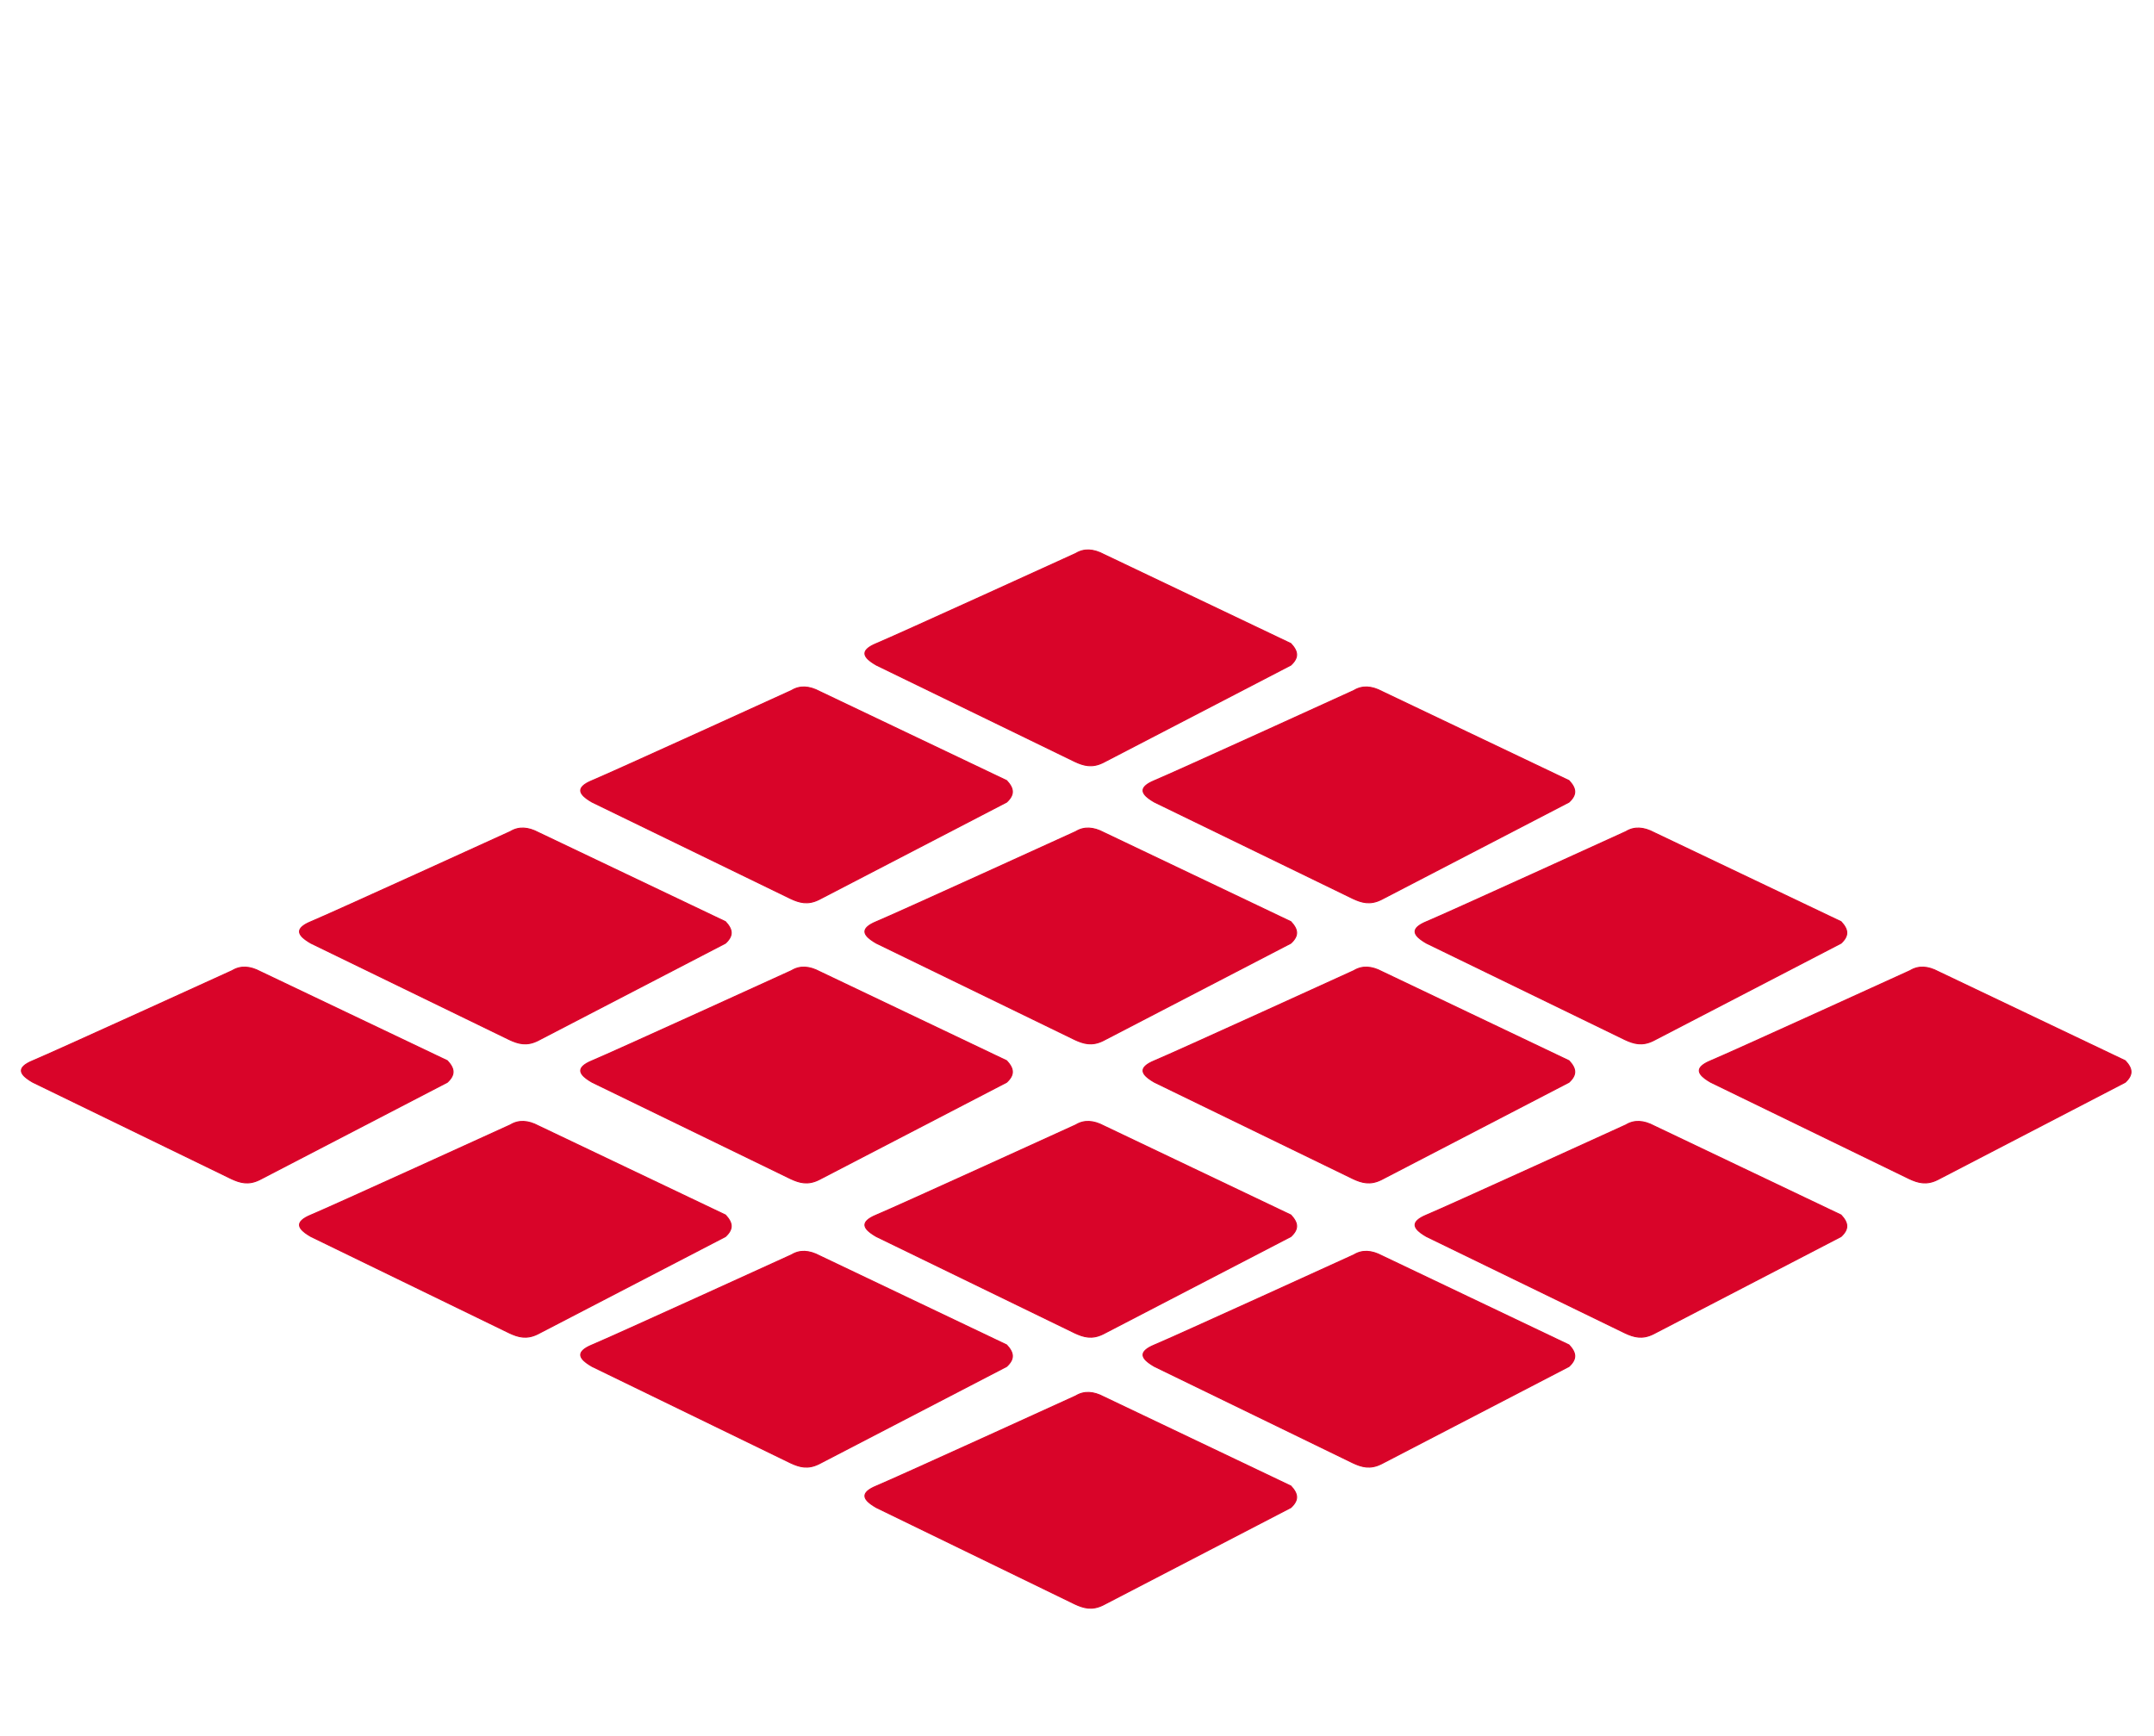 <svg xmlns="http://www.w3.org/2000/svg" xmlns:xlink="http://www.w3.org/1999/xlink" width="2122" height="1710" viewBox="0 0 2122 1710">
  <defs>
    <filter id="Path_15" x="759" y="552" width="613.975" height="673.043" filterUnits="userSpaceOnUse">
      <feOffset dy="150" input="SourceAlpha"/>
      <feGaussianBlur stdDeviation="30" result="blur"/>
      <feFlood flood-color="#d90429" flood-opacity="0.6"/>
      <feComposite operator="in" in2="blur"/>
      <feComposite in="SourceGraphic"/>
    </filter>
    <filter id="Path_28" x="759" y="28" width="613.975" height="923.043" filterUnits="userSpaceOnUse">
      <feOffset dy="400" input="SourceAlpha"/>
      <feGaussianBlur stdDeviation="30" result="blur-2"/>
      <feFlood flood-color="#d90429" flood-opacity="0.6"/>
      <feComposite operator="in" in2="blur-2"/>
      <feComposite in="SourceGraphic"/>
    </filter>
    <filter id="Path_16" x="479" y="749" width="613.975" height="613.043" filterUnits="userSpaceOnUse">
      <feOffset dy="50" input="SourceAlpha"/>
      <feGaussianBlur stdDeviation="30" result="blur-3"/>
      <feFlood flood-color="#d90429" flood-opacity="0.6"/>
      <feComposite operator="in" in2="blur-3"/>
      <feComposite in="SourceGraphic"/>
    </filter>
    <filter id="Path_27" x="479" y="323" width="613.975" height="763.043" filterUnits="userSpaceOnUse">
      <feOffset dy="240" input="SourceAlpha"/>
      <feGaussianBlur stdDeviation="30" result="blur-4"/>
      <feFlood flood-color="#d90429" flood-opacity="0.6"/>
      <feComposite operator="in" in2="blur-4"/>
      <feComposite in="SourceGraphic"/>
    </filter>
    <filter id="Path_29" x="202" y="552" width="613.975" height="673.043" filterUnits="userSpaceOnUse">
      <feOffset dy="150" input="SourceAlpha"/>
      <feGaussianBlur stdDeviation="30" result="blur-5"/>
      <feFlood flood-color="#d90429" flood-opacity="0.6"/>
      <feComposite operator="in" in2="blur-5"/>
      <feComposite in="SourceGraphic"/>
    </filter>
    <filter id="Path_17" x="247" y="946" width="523.975" height="523.043" filterUnits="userSpaceOnUse">
      <feOffset dy="30" input="SourceAlpha"/>
      <feGaussianBlur stdDeviation="15" result="blur-6"/>
      <feFlood flood-color="#d90429" flood-opacity="0.6"/>
      <feComposite operator="in" in2="blur-6"/>
      <feComposite in="SourceGraphic"/>
    </filter>
    <filter id="Path_30" x="-72" y="749" width="613.975" height="613.043" filterUnits="userSpaceOnUse">
      <feOffset dy="50" input="SourceAlpha"/>
      <feGaussianBlur stdDeviation="30" result="blur-7"/>
      <feFlood flood-color="#d90429" flood-opacity="0.6"/>
      <feComposite operator="in" in2="blur-7"/>
      <feComposite in="SourceGraphic"/>
    </filter>
    <filter id="Path_18" x="1033" y="323" width="613.975" height="763.043" filterUnits="userSpaceOnUse">
      <feOffset dy="240" input="SourceAlpha"/>
      <feGaussianBlur stdDeviation="30" result="blur-8"/>
      <feFlood flood-color="#d90429" flood-opacity="0.6"/>
      <feComposite operator="in" in2="blur-8"/>
      <feComposite in="SourceGraphic"/>
    </filter>
    <filter id="Path_19" x="1301" y="552" width="613.975" height="673.043" filterUnits="userSpaceOnUse">
      <feOffset dy="150" input="SourceAlpha"/>
      <feGaussianBlur stdDeviation="30" result="blur-9"/>
      <feFlood flood-color="#d90429" flood-opacity="0.6"/>
      <feComposite operator="in" in2="blur-9"/>
      <feComposite in="SourceGraphic"/>
    </filter>
    <filter id="Path_20" x="1033" y="749" width="613.975" height="613.043" filterUnits="userSpaceOnUse">
      <feOffset dy="50" input="SourceAlpha"/>
      <feGaussianBlur stdDeviation="30" result="blur-10"/>
      <feFlood flood-color="#d90429" flood-opacity="0.6"/>
      <feComposite operator="in" in2="blur-10"/>
      <feComposite in="SourceGraphic"/>
    </filter>
    <filter id="Path_21" x="804" y="946" width="523.975" height="523.043" filterUnits="userSpaceOnUse">
      <feOffset dy="30" input="SourceAlpha"/>
      <feGaussianBlur stdDeviation="15" result="blur-11"/>
      <feFlood flood-color="#d90429" flood-opacity="0.6"/>
      <feComposite operator="in" in2="blur-11"/>
      <feComposite in="SourceGraphic"/>
    </filter>
    <filter id="Path_22" x="479" y="1029" width="613.975" height="613.043" filterUnits="userSpaceOnUse">
      <feOffset dy="10" input="SourceAlpha"/>
      <feGaussianBlur stdDeviation="30" result="blur-12"/>
      <feFlood flood-color="#d90429"/>
      <feComposite operator="in" in2="blur-12"/>
      <feComposite in="SourceGraphic"/>
    </filter>
    <filter id="Path_23" x="1346" y="946" width="523.975" height="523.043" filterUnits="userSpaceOnUse">
      <feOffset dy="30" input="SourceAlpha"/>
      <feGaussianBlur stdDeviation="15" result="blur-13"/>
      <feFlood flood-color="#d90429" flood-opacity="0.6"/>
      <feComposite operator="in" in2="blur-13"/>
      <feComposite in="SourceGraphic"/>
    </filter>
    <filter id="Path_24" x="1033" y="1029" width="613.975" height="613.043" filterUnits="userSpaceOnUse">
      <feOffset dy="10" input="SourceAlpha"/>
      <feGaussianBlur stdDeviation="30" result="blur-14"/>
      <feFlood flood-color="#d90429"/>
      <feComposite operator="in" in2="blur-14"/>
      <feComposite in="SourceGraphic"/>
    </filter>
    <filter id="Path_25" x="819" y="1228" width="493.975" height="493.043" filterUnits="userSpaceOnUse">
      <feOffset dy="10" input="SourceAlpha"/>
      <feGaussianBlur stdDeviation="10" result="blur-15"/>
      <feFlood flood-color="#d90429" flood-opacity="0.6"/>
      <feComposite operator="in" in2="blur-15"/>
      <feComposite in="SourceGraphic"/>
    </filter>
    <filter id="Path_26" x="1581" y="749" width="613.975" height="613.043" filterUnits="userSpaceOnUse">
      <feOffset dy="50" input="SourceAlpha"/>
      <feGaussianBlur stdDeviation="30" result="blur-16"/>
      <feFlood flood-color="#d90429" flood-opacity="0.6"/>
      <feComposite operator="in" in2="blur-16"/>
      <feComposite in="SourceGraphic"/>
    </filter>
    <clipPath id="clip-cube">
      <rect width="2122" height="1710"/>
    </clipPath>
  </defs>
  <g id="cube" clip-path="url(#clip-cube)">
    <g id="Group_4" data-name="Group 4" transform="translate(-139 -345)">
      <g transform="matrix(1, 0, 0, 1, 139, 345)" filter="url(#Path_15)">
        <g id="Path_15-2" data-name="Path 15" transform="translate(956.37 765.03) rotate(-43)" fill="#d90429">
          <path d="M 220.925 225.453 L 20.134 169.518 C 14.731 167.909 10.515 165.338 7.251 161.66 C 4.031 158.033 2.013 153.637 0.465 149.815 L -77.757 -53.113 C -79.297 -58.168 -81.047 -65.273 -78.518 -68.687 C -77.451 -70.129 -75.72 -70.83 -73.227 -70.83 C -70.693 -70.83 -67.385 -70.072 -63.395 -68.578 C -43.678 -61.198 138.999 -0.142 140.842 0.474 L 140.87 0.484 L 140.9 0.49 C 143.229 0.965 145.414 1.745 147.394 2.81 C 149.358 3.867 151.178 5.234 152.803 6.873 C 156.029 10.128 158.628 14.599 160.527 20.162 L 160.531 20.173 L 160.535 20.183 L 235.367 209.951 C 235.356 215.528 234.327 219.267 232.132 221.713 C 230.994 222.981 229.545 223.899 227.703 224.517 C 225.843 225.141 223.625 225.447 220.925 225.453 Z" stroke="none"/>
          <path d="M -73.227 -70.33 C -75.55 -70.33 -77.15 -69.695 -78.117 -68.39 C -79.1 -67.061 -79.472 -64.95 -79.221 -62.112 C -79.014 -59.769 -78.38 -56.878 -77.284 -53.277 L 0.93 149.632 C 2.463 153.414 4.457 157.759 7.625 161.328 C 10.825 164.933 14.964 167.456 20.277 169.039 L 220.993 224.952 C 223.607 224.942 225.751 224.645 227.544 224.043 C 229.302 223.453 230.681 222.581 231.76 221.379 C 233.855 219.043 234.844 215.439 234.867 210.045 L 160.07 20.367 L 160.061 20.345 L 160.054 20.323 C 158.179 14.833 155.62 10.426 152.448 7.225 C 150.858 5.621 149.078 4.284 147.157 3.251 C 145.22 2.209 143.081 1.445 140.8 0.98 L 140.741 0.968 L 140.683 0.948 C 138.84 0.333 -43.845 -60.726 -63.57 -68.11 C -67.504 -69.583 -70.753 -70.33 -73.227 -70.33 M -73.227 -71.33 C -70.736 -71.33 -67.464 -70.636 -63.22 -69.047 C -43.283 -61.584 141 0 141 0 C 150.589 1.955 157.165 8.768 161 20 L 235.867 209.856 C 235.867 220.902 231.903 225.953 220.857 225.953 L 20 170 C 8.081 166.451 3.591 158.861 -1.52587890625e-05 150 L -78.23 -52.95 C -80.939 -61.834 -82.434 -71.33 -73.227 -71.33 Z" stroke="none" fill="#d90429"/>
        </g>
      </g>
      <g transform="matrix(1, 0, 0, 1, 139, 345)" filter="url(#Path_28)">
        <g id="Path_28-2" data-name="Path 28" transform="translate(956.37 241.03) rotate(-43)" fill="#d90429">
          <path d="M 220.925 225.453 L 20.134 169.518 C 14.731 167.909 10.515 165.338 7.251 161.66 C 4.031 158.033 2.013 153.637 0.465 149.815 L -77.757 -53.113 C -79.297 -58.168 -81.047 -65.273 -78.518 -68.687 C -77.451 -70.129 -75.72 -70.83 -73.227 -70.83 C -70.693 -70.83 -67.385 -70.072 -63.395 -68.578 C -43.678 -61.198 138.999 -0.142 140.842 0.474 L 140.87 0.484 L 140.9 0.49 C 143.229 0.965 145.414 1.745 147.394 2.81 C 149.358 3.867 151.178 5.234 152.803 6.873 C 156.029 10.128 158.628 14.599 160.527 20.162 L 160.531 20.173 L 160.535 20.183 L 235.367 209.951 C 235.356 215.528 234.327 219.267 232.132 221.713 C 230.994 222.981 229.545 223.899 227.703 224.517 C 225.843 225.141 223.625 225.447 220.925 225.453 Z" stroke="none"/>
          <path d="M -73.227 -70.33 C -75.55 -70.33 -77.15 -69.695 -78.117 -68.39 C -79.1 -67.061 -79.472 -64.95 -79.221 -62.112 C -79.014 -59.769 -78.38 -56.878 -77.284 -53.277 L 0.93 149.632 C 2.463 153.414 4.457 157.759 7.625 161.328 C 10.825 164.933 14.964 167.456 20.277 169.039 L 220.993 224.952 C 223.607 224.942 225.751 224.645 227.544 224.043 C 229.302 223.453 230.681 222.581 231.76 221.379 C 233.855 219.043 234.844 215.439 234.867 210.045 L 160.07 20.367 L 160.061 20.345 L 160.054 20.323 C 158.179 14.833 155.62 10.426 152.448 7.225 C 150.858 5.621 149.078 4.284 147.157 3.251 C 145.22 2.209 143.081 1.445 140.8 0.98 L 140.741 0.968 L 140.683 0.948 C 138.84 0.333 -43.845 -60.726 -63.57 -68.11 C -67.504 -69.583 -70.753 -70.33 -73.227 -70.33 M -73.227 -71.33 C -70.736 -71.33 -67.464 -70.636 -63.22 -69.047 C -43.283 -61.584 141 0 141 0 C 150.589 1.955 157.165 8.768 161 20 L 235.867 209.856 C 235.867 220.902 231.903 225.953 220.857 225.953 L 20 170 C 8.081 166.451 3.591 158.861 -1.52587890625e-05 150 L -78.23 -52.95 C -80.939 -61.834 -82.434 -71.33 -73.227 -71.33 Z" stroke="none" fill="#d90429"/>
        </g>
      </g>
      <g transform="matrix(1, 0, 0, 1, 139, 345)" filter="url(#Path_16)">
        <g id="Path_16-2" data-name="Path 16" transform="translate(676.37 1002.03) rotate(-43)" fill="#d90429">
          <path d="M 220.925 225.453 L 20.134 169.518 C 14.731 167.909 10.515 165.338 7.251 161.66 C 4.031 158.033 2.013 153.637 0.465 149.815 L -77.757 -53.113 C -79.297 -58.168 -81.047 -65.273 -78.518 -68.687 C -77.451 -70.129 -75.72 -70.83 -73.227 -70.83 C -70.693 -70.83 -67.385 -70.072 -63.395 -68.578 C -43.678 -61.198 138.999 -0.142 140.842 0.474 L 140.87 0.484 L 140.9 0.49 C 143.229 0.965 145.414 1.745 147.394 2.81 C 149.358 3.867 151.178 5.234 152.803 6.873 C 156.029 10.128 158.628 14.599 160.527 20.162 L 160.531 20.173 L 160.535 20.183 L 235.367 209.951 C 235.356 215.528 234.327 219.267 232.132 221.713 C 230.994 222.981 229.545 223.899 227.703 224.517 C 225.843 225.141 223.625 225.447 220.925 225.453 Z" stroke="none"/>
          <path d="M -73.227 -70.33 C -75.55 -70.33 -77.15 -69.695 -78.117 -68.39 C -79.1 -67.061 -79.472 -64.95 -79.221 -62.112 C -79.014 -59.769 -78.38 -56.878 -77.284 -53.277 L 0.93 149.632 C 2.463 153.414 4.457 157.759 7.625 161.328 C 10.825 164.933 14.964 167.456 20.277 169.039 L 220.993 224.952 C 223.607 224.942 225.751 224.645 227.544 224.043 C 229.302 223.453 230.681 222.581 231.76 221.379 C 233.855 219.043 234.844 215.439 234.867 210.045 L 160.07 20.367 L 160.061 20.345 L 160.054 20.323 C 158.179 14.833 155.62 10.426 152.448 7.225 C 150.858 5.621 149.078 4.284 147.157 3.251 C 145.22 2.209 143.081 1.445 140.8 0.98 L 140.741 0.968 L 140.683 0.948 C 138.84 0.333 -43.845 -60.726 -63.57 -68.11 C -67.504 -69.583 -70.753 -70.33 -73.227 -70.33 M -73.227 -71.33 C -70.736 -71.33 -67.464 -70.636 -63.22 -69.047 C -43.283 -61.584 141 0 141 0 C 150.589 1.955 157.165 8.768 161 20 L 235.867 209.856 C 235.867 220.902 231.903 225.953 220.857 225.953 L 20 170 C 8.081 166.451 3.591 158.861 -1.52587890625e-05 150 L -78.23 -52.95 C -80.939 -61.834 -82.434 -71.33 -73.227 -71.33 Z" stroke="none" fill="#d90429"/>
        </g>
      </g>
      <g transform="matrix(1, 0, 0, 1, 139, 345)" filter="url(#Path_27)">
        <g id="Path_27-2" data-name="Path 27" transform="translate(676.37 536.03) rotate(-43)" fill="#d90429">
          <path d="M 220.925 225.453 L 20.134 169.518 C 14.731 167.909 10.515 165.338 7.251 161.66 C 4.031 158.033 2.013 153.637 0.465 149.815 L -77.757 -53.113 C -79.297 -58.168 -81.047 -65.273 -78.518 -68.687 C -77.451 -70.129 -75.72 -70.83 -73.227 -70.83 C -70.693 -70.83 -67.385 -70.072 -63.395 -68.578 C -43.678 -61.198 138.999 -0.142 140.842 0.474 L 140.87 0.484 L 140.9 0.49 C 143.229 0.965 145.414 1.745 147.394 2.81 C 149.358 3.867 151.178 5.234 152.803 6.873 C 156.029 10.128 158.628 14.599 160.527 20.162 L 160.531 20.173 L 160.535 20.183 L 235.367 209.951 C 235.356 215.528 234.327 219.267 232.132 221.713 C 230.994 222.981 229.545 223.899 227.703 224.517 C 225.843 225.141 223.625 225.447 220.925 225.453 Z" stroke="none"/>
          <path d="M -73.227 -70.33 C -75.55 -70.33 -77.15 -69.695 -78.117 -68.39 C -79.1 -67.061 -79.472 -64.95 -79.221 -62.112 C -79.014 -59.769 -78.38 -56.878 -77.284 -53.277 L 0.93 149.632 C 2.463 153.414 4.457 157.759 7.625 161.328 C 10.825 164.933 14.964 167.456 20.277 169.039 L 220.993 224.952 C 223.607 224.942 225.751 224.645 227.544 224.043 C 229.302 223.453 230.681 222.581 231.76 221.379 C 233.855 219.043 234.844 215.439 234.867 210.045 L 160.07 20.367 L 160.061 20.345 L 160.054 20.323 C 158.179 14.833 155.62 10.426 152.448 7.225 C 150.858 5.621 149.078 4.284 147.157 3.251 C 145.22 2.209 143.081 1.445 140.8 0.98 L 140.741 0.968 L 140.683 0.948 C 138.84 0.333 -43.845 -60.726 -63.57 -68.11 C -67.504 -69.583 -70.753 -70.33 -73.227 -70.33 M -73.227 -71.33 C -70.736 -71.33 -67.464 -70.636 -63.22 -69.047 C -43.283 -61.584 141 0 141 0 C 150.589 1.955 157.165 8.768 161 20 L 235.867 209.856 C 235.867 220.902 231.903 225.953 220.857 225.953 L 20 170 C 8.081 166.451 3.591 158.861 -1.52587890625e-05 150 L -78.23 -52.95 C -80.939 -61.834 -82.434 -71.33 -73.227 -71.33 Z" stroke="none" fill="#d90429"/>
        </g>
      </g>
      <g transform="matrix(1, 0, 0, 1, 139, 345)" filter="url(#Path_29)">
        <g id="Path_29-2" data-name="Path 29" transform="translate(399.37 765.03) rotate(-43)" fill="#d90429">
          <path d="M 220.925 225.453 L 20.134 169.518 C 14.731 167.909 10.515 165.338 7.251 161.66 C 4.031 158.033 2.013 153.637 0.465 149.815 L -77.757 -53.113 C -79.297 -58.168 -81.047 -65.273 -78.518 -68.687 C -77.451 -70.129 -75.72 -70.83 -73.227 -70.83 C -70.693 -70.83 -67.385 -70.072 -63.395 -68.578 C -43.678 -61.198 138.999 -0.142 140.842 0.474 L 140.87 0.484 L 140.9 0.49 C 143.229 0.965 145.414 1.745 147.394 2.81 C 149.358 3.867 151.178 5.234 152.803 6.873 C 156.029 10.128 158.628 14.599 160.527 20.162 L 160.531 20.173 L 160.535 20.183 L 235.367 209.951 C 235.356 215.528 234.327 219.267 232.132 221.713 C 230.994 222.981 229.545 223.899 227.703 224.517 C 225.843 225.141 223.625 225.447 220.925 225.453 Z" stroke="none"/>
          <path d="M -73.227 -70.33 C -75.55 -70.33 -77.15 -69.695 -78.117 -68.39 C -79.1 -67.061 -79.472 -64.95 -79.221 -62.112 C -79.014 -59.769 -78.38 -56.878 -77.284 -53.277 L 0.93 149.632 C 2.463 153.414 4.457 157.759 7.625 161.328 C 10.825 164.933 14.964 167.456 20.277 169.039 L 220.993 224.952 C 223.607 224.942 225.751 224.645 227.544 224.043 C 229.302 223.453 230.681 222.581 231.76 221.379 C 233.855 219.043 234.844 215.439 234.867 210.045 L 160.07 20.367 L 160.061 20.345 L 160.054 20.323 C 158.179 14.833 155.62 10.426 152.448 7.225 C 150.858 5.621 149.078 4.284 147.157 3.251 C 145.22 2.209 143.081 1.445 140.8 0.98 L 140.741 0.968 L 140.683 0.948 C 138.84 0.333 -43.845 -60.726 -63.57 -68.11 C -67.504 -69.583 -70.753 -70.33 -73.227 -70.33 M -73.227 -71.33 C -70.736 -71.33 -67.464 -70.636 -63.22 -69.047 C -43.283 -61.584 141 0 141 0 C 150.589 1.955 157.165 8.768 161 20 L 235.867 209.856 C 235.867 220.902 231.903 225.953 220.857 225.953 L 20 170 C 8.081 166.451 3.591 158.861 -1.52587890625e-05 150 L -78.23 -52.95 C -80.939 -61.834 -82.434 -71.33 -73.227 -71.33 Z" stroke="none" fill="#d90429"/>
        </g>
      </g>
      <g transform="matrix(1, 0, 0, 1, 139, 345)" filter="url(#Path_17)">
        <g id="Path_17-2" data-name="Path 17" transform="translate(399.37 1174.03) rotate(-43)" fill="#d90429">
          <path d="M 220.925 225.453 L 20.134 169.518 C 14.731 167.909 10.515 165.338 7.251 161.66 C 4.031 158.033 2.013 153.637 0.465 149.815 L -77.757 -53.113 C -79.297 -58.168 -81.047 -65.273 -78.518 -68.687 C -77.451 -70.129 -75.72 -70.83 -73.227 -70.83 C -70.693 -70.83 -67.385 -70.072 -63.395 -68.578 C -43.678 -61.198 138.999 -0.142 140.842 0.474 L 140.87 0.484 L 140.9 0.49 C 143.229 0.965 145.414 1.745 147.394 2.81 C 149.358 3.867 151.178 5.234 152.803 6.873 C 156.029 10.128 158.628 14.599 160.527 20.162 L 160.531 20.173 L 160.535 20.183 L 235.367 209.951 C 235.356 215.528 234.327 219.267 232.132 221.713 C 230.994 222.981 229.545 223.899 227.703 224.517 C 225.843 225.141 223.625 225.447 220.925 225.453 Z" stroke="none"/>
          <path d="M -73.227 -70.33 C -75.55 -70.33 -77.15 -69.695 -78.117 -68.39 C -79.1 -67.061 -79.472 -64.95 -79.221 -62.112 C -79.014 -59.769 -78.38 -56.878 -77.284 -53.277 L 0.93 149.632 C 2.463 153.414 4.457 157.759 7.625 161.328 C 10.825 164.933 14.964 167.456 20.277 169.039 L 220.993 224.952 C 223.607 224.942 225.751 224.645 227.544 224.043 C 229.302 223.453 230.681 222.581 231.76 221.379 C 233.855 219.043 234.844 215.439 234.867 210.045 L 160.07 20.367 L 160.061 20.345 L 160.054 20.323 C 158.179 14.833 155.62 10.426 152.448 7.225 C 150.858 5.621 149.078 4.284 147.157 3.251 C 145.22 2.209 143.081 1.445 140.8 0.98 L 140.741 0.968 L 140.683 0.948 C 138.84 0.333 -43.845 -60.726 -63.57 -68.11 C -67.504 -69.583 -70.753 -70.33 -73.227 -70.33 M -73.227 -71.33 C -70.736 -71.33 -67.464 -70.636 -63.22 -69.047 C -43.283 -61.584 141 0 141 0 C 150.589 1.955 157.165 8.768 161 20 L 235.867 209.856 C 235.867 220.902 231.903 225.953 220.857 225.953 L 20 170 C 8.081 166.451 3.591 158.861 -1.52587890625e-05 150 L -78.23 -52.95 C -80.939 -61.834 -82.434 -71.33 -73.227 -71.33 Z" stroke="none" fill="#d90429"/>
        </g>
      </g>
      <g transform="matrix(1, 0, 0, 1, 139, 345)" filter="url(#Path_30)">
        <g id="Path_30-2" data-name="Path 30" transform="translate(125.37 1002.03) rotate(-43)" fill="#d90429">
          <path d="M 220.925 225.453 L 20.134 169.518 C 14.731 167.909 10.515 165.338 7.251 161.66 C 4.031 158.033 2.013 153.637 0.465 149.815 L -77.757 -53.113 C -79.297 -58.168 -81.047 -65.273 -78.518 -68.687 C -77.451 -70.129 -75.72 -70.83 -73.227 -70.83 C -70.693 -70.83 -67.385 -70.072 -63.395 -68.578 C -43.678 -61.198 138.999 -0.142 140.842 0.474 L 140.87 0.484 L 140.9 0.49 C 143.229 0.965 145.414 1.745 147.394 2.81 C 149.358 3.867 151.178 5.234 152.803 6.873 C 156.029 10.128 158.628 14.599 160.527 20.162 L 160.531 20.173 L 160.535 20.183 L 235.367 209.951 C 235.356 215.528 234.327 219.267 232.132 221.713 C 230.994 222.981 229.545 223.899 227.703 224.517 C 225.843 225.141 223.625 225.447 220.925 225.453 Z" stroke="none"/>
          <path d="M -73.227 -70.33 C -75.55 -70.33 -77.15 -69.695 -78.117 -68.39 C -79.1 -67.061 -79.472 -64.95 -79.221 -62.112 C -79.014 -59.769 -78.38 -56.878 -77.284 -53.277 L 0.93 149.632 C 2.463 153.414 4.457 157.759 7.625 161.328 C 10.825 164.933 14.964 167.456 20.277 169.039 L 220.993 224.952 C 223.607 224.942 225.751 224.645 227.544 224.043 C 229.302 223.453 230.681 222.581 231.76 221.379 C 233.855 219.043 234.844 215.439 234.867 210.045 L 160.07 20.367 L 160.061 20.345 L 160.054 20.323 C 158.179 14.833 155.62 10.426 152.448 7.225 C 150.858 5.621 149.078 4.284 147.157 3.251 C 145.22 2.209 143.081 1.445 140.8 0.98 L 140.741 0.968 L 140.683 0.948 C 138.84 0.333 -43.845 -60.726 -63.57 -68.11 C -67.504 -69.583 -70.753 -70.33 -73.227 -70.33 M -73.227 -71.33 C -70.736 -71.33 -67.464 -70.636 -63.22 -69.047 C -43.283 -61.584 141 0 141 0 C 150.589 1.955 157.165 8.768 161 20 L 235.867 209.856 C 235.867 220.902 231.903 225.953 220.857 225.953 L 20 170 C 8.081 166.451 3.591 158.861 -1.52587890625e-05 150 L -78.23 -52.95 C -80.939 -61.834 -82.434 -71.33 -73.227 -71.33 Z" stroke="none" fill="#d90429"/>
        </g>
      </g>
      <g transform="matrix(1, 0, 0, 1, 139, 345)" filter="url(#Path_18)">
        <g id="Path_18-2" data-name="Path 18" transform="translate(1230.37 536.03) rotate(-43)" fill="#d90429">
          <path d="M 220.925 225.453 L 20.134 169.518 C 14.731 167.909 10.515 165.338 7.251 161.66 C 4.031 158.033 2.013 153.637 0.465 149.815 L -77.757 -53.113 C -79.297 -58.168 -81.047 -65.273 -78.518 -68.687 C -77.451 -70.129 -75.72 -70.83 -73.227 -70.83 C -70.693 -70.83 -67.385 -70.072 -63.395 -68.578 C -43.678 -61.198 138.999 -0.142 140.842 0.474 L 140.87 0.484 L 140.9 0.49 C 143.229 0.965 145.414 1.745 147.394 2.81 C 149.358 3.867 151.178 5.234 152.803 6.873 C 156.029 10.128 158.628 14.599 160.527 20.162 L 160.531 20.173 L 160.535 20.183 L 235.367 209.951 C 235.356 215.528 234.327 219.267 232.132 221.713 C 230.994 222.981 229.545 223.899 227.703 224.517 C 225.843 225.141 223.625 225.447 220.925 225.453 Z" stroke="none"/>
          <path d="M -73.227 -70.33 C -75.55 -70.33 -77.15 -69.695 -78.117 -68.39 C -79.1 -67.061 -79.472 -64.95 -79.221 -62.112 C -79.014 -59.769 -78.38 -56.878 -77.284 -53.277 L 0.93 149.632 C 2.463 153.414 4.457 157.759 7.625 161.328 C 10.825 164.933 14.964 167.456 20.277 169.039 L 220.993 224.952 C 223.607 224.942 225.751 224.645 227.544 224.043 C 229.302 223.453 230.681 222.581 231.76 221.379 C 233.855 219.043 234.844 215.439 234.867 210.045 L 160.07 20.367 L 160.061 20.345 L 160.054 20.323 C 158.179 14.833 155.62 10.426 152.448 7.225 C 150.858 5.621 149.078 4.284 147.157 3.251 C 145.22 2.209 143.081 1.445 140.8 0.98 L 140.741 0.968 L 140.683 0.948 C 138.84 0.333 -43.845 -60.726 -63.57 -68.11 C -67.504 -69.583 -70.753 -70.33 -73.227 -70.33 M -73.227 -71.33 C -70.736 -71.33 -67.464 -70.636 -63.22 -69.047 C -43.283 -61.584 141 0 141 0 C 150.589 1.955 157.165 8.768 161 20 L 235.867 209.856 C 235.867 220.902 231.903 225.953 220.857 225.953 L 20 170 C 8.081 166.451 3.591 158.861 -1.52587890625e-05 150 L -78.23 -52.95 C -80.939 -61.834 -82.434 -71.33 -73.227 -71.33 Z" stroke="none" fill="#d90429"/>
        </g>
      </g>
      <g transform="matrix(1, 0, 0, 1, 139, 345)" filter="url(#Path_19)">
        <g id="Path_19-2" data-name="Path 19" transform="translate(1498.37 765.03) rotate(-43)" fill="#d90429">
          <path d="M 220.925 225.453 L 20.134 169.518 C 14.731 167.909 10.515 165.338 7.251 161.66 C 4.031 158.033 2.013 153.637 0.465 149.815 L -77.757 -53.113 C -79.297 -58.168 -81.047 -65.273 -78.518 -68.687 C -77.451 -70.129 -75.72 -70.83 -73.227 -70.83 C -70.693 -70.83 -67.385 -70.072 -63.395 -68.578 C -43.678 -61.198 138.999 -0.142 140.842 0.474 L 140.87 0.484 L 140.9 0.49 C 143.229 0.965 145.414 1.745 147.394 2.81 C 149.358 3.867 151.178 5.234 152.803 6.873 C 156.029 10.128 158.628 14.599 160.527 20.162 L 160.531 20.173 L 160.535 20.183 L 235.367 209.951 C 235.356 215.528 234.327 219.267 232.132 221.713 C 230.994 222.981 229.545 223.899 227.703 224.517 C 225.843 225.141 223.625 225.447 220.925 225.453 Z" stroke="none"/>
          <path d="M -73.227 -70.33 C -75.55 -70.33 -77.15 -69.695 -78.117 -68.39 C -79.1 -67.061 -79.472 -64.95 -79.221 -62.112 C -79.014 -59.769 -78.38 -56.878 -77.284 -53.277 L 0.93 149.632 C 2.463 153.414 4.457 157.759 7.625 161.328 C 10.825 164.933 14.964 167.456 20.277 169.039 L 220.993 224.952 C 223.607 224.942 225.751 224.645 227.544 224.043 C 229.302 223.453 230.681 222.581 231.76 221.379 C 233.855 219.043 234.844 215.439 234.867 210.045 L 160.07 20.367 L 160.061 20.345 L 160.054 20.323 C 158.179 14.833 155.62 10.426 152.448 7.225 C 150.858 5.621 149.078 4.284 147.157 3.251 C 145.22 2.209 143.081 1.445 140.8 0.98 L 140.741 0.968 L 140.683 0.948 C 138.84 0.333 -43.845 -60.726 -63.57 -68.11 C -67.504 -69.583 -70.753 -70.33 -73.227 -70.33 M -73.227 -71.33 C -70.736 -71.33 -67.464 -70.636 -63.22 -69.047 C -43.283 -61.584 141 0 141 0 C 150.589 1.955 157.165 8.768 161 20 L 235.867 209.856 C 235.867 220.902 231.903 225.953 220.857 225.953 L 20 170 C 8.081 166.451 3.591 158.861 -1.52587890625e-05 150 L -78.23 -52.95 C -80.939 -61.834 -82.434 -71.33 -73.227 -71.33 Z" stroke="none" fill="#d90429"/>
        </g>
      </g>
      <g transform="matrix(1, 0, 0, 1, 139, 345)" filter="url(#Path_20)">
        <g id="Path_20-2" data-name="Path 20" transform="translate(1230.37 1002.03) rotate(-43)" fill="#d90429">
          <path d="M 220.925 225.453 L 20.134 169.518 C 14.731 167.909 10.515 165.338 7.251 161.66 C 4.031 158.033 2.013 153.637 0.465 149.815 L -77.757 -53.113 C -79.297 -58.168 -81.047 -65.273 -78.518 -68.687 C -77.451 -70.129 -75.72 -70.83 -73.227 -70.83 C -70.693 -70.83 -67.385 -70.072 -63.395 -68.578 C -43.678 -61.198 138.999 -0.142 140.842 0.474 L 140.87 0.484 L 140.9 0.49 C 143.229 0.965 145.414 1.745 147.394 2.81 C 149.358 3.867 151.178 5.234 152.803 6.873 C 156.029 10.128 158.628 14.599 160.527 20.162 L 160.531 20.173 L 160.535 20.183 L 235.367 209.951 C 235.356 215.528 234.327 219.267 232.132 221.713 C 230.994 222.981 229.545 223.899 227.703 224.517 C 225.843 225.141 223.625 225.447 220.925 225.453 Z" stroke="none"/>
          <path d="M -73.227 -70.33 C -75.55 -70.33 -77.15 -69.695 -78.117 -68.39 C -79.1 -67.061 -79.472 -64.95 -79.221 -62.112 C -79.014 -59.769 -78.38 -56.878 -77.284 -53.277 L 0.93 149.632 C 2.463 153.414 4.457 157.759 7.625 161.328 C 10.825 164.933 14.964 167.456 20.277 169.039 L 220.993 224.952 C 223.607 224.942 225.751 224.645 227.544 224.043 C 229.302 223.453 230.681 222.581 231.76 221.379 C 233.855 219.043 234.844 215.439 234.867 210.045 L 160.07 20.367 L 160.061 20.345 L 160.054 20.323 C 158.179 14.833 155.62 10.426 152.448 7.225 C 150.858 5.621 149.078 4.284 147.157 3.251 C 145.22 2.209 143.081 1.445 140.8 0.98 L 140.741 0.968 L 140.683 0.948 C 138.84 0.333 -43.845 -60.726 -63.57 -68.11 C -67.504 -69.583 -70.753 -70.33 -73.227 -70.33 M -73.227 -71.33 C -70.736 -71.33 -67.464 -70.636 -63.22 -69.047 C -43.283 -61.584 141 0 141 0 C 150.589 1.955 157.165 8.768 161 20 L 235.867 209.856 C 235.867 220.902 231.903 225.953 220.857 225.953 L 20 170 C 8.081 166.451 3.591 158.861 -1.52587890625e-05 150 L -78.23 -52.95 C -80.939 -61.834 -82.434 -71.33 -73.227 -71.33 Z" stroke="none" fill="#d90429"/>
        </g>
      </g>
      <g transform="matrix(1, 0, 0, 1, 139, 345)" filter="url(#Path_21)">
        <g id="Path_21-2" data-name="Path 21" transform="translate(956.37 1174.03) rotate(-43)" fill="#d90429">
          <path d="M 220.925 225.453 L 20.134 169.518 C 14.731 167.909 10.515 165.338 7.251 161.66 C 4.031 158.033 2.013 153.637 0.465 149.815 L -77.757 -53.113 C -79.297 -58.168 -81.047 -65.273 -78.518 -68.687 C -77.451 -70.129 -75.72 -70.83 -73.227 -70.83 C -70.693 -70.83 -67.385 -70.072 -63.395 -68.578 C -43.678 -61.198 138.999 -0.142 140.842 0.474 L 140.87 0.484 L 140.9 0.49 C 143.229 0.965 145.414 1.745 147.394 2.81 C 149.358 3.867 151.178 5.234 152.803 6.873 C 156.029 10.128 158.628 14.599 160.527 20.162 L 160.531 20.173 L 160.535 20.183 L 235.367 209.951 C 235.356 215.528 234.327 219.267 232.132 221.713 C 230.994 222.981 229.545 223.899 227.703 224.517 C 225.843 225.141 223.625 225.447 220.925 225.453 Z" stroke="none"/>
          <path d="M -73.227 -70.33 C -75.55 -70.33 -77.15 -69.695 -78.117 -68.39 C -79.1 -67.061 -79.472 -64.95 -79.221 -62.112 C -79.014 -59.769 -78.38 -56.878 -77.284 -53.277 L 0.93 149.632 C 2.463 153.414 4.457 157.759 7.625 161.328 C 10.825 164.933 14.964 167.456 20.277 169.039 L 220.993 224.952 C 223.607 224.942 225.751 224.645 227.544 224.043 C 229.302 223.453 230.681 222.581 231.76 221.379 C 233.855 219.043 234.844 215.439 234.867 210.045 L 160.07 20.367 L 160.061 20.345 L 160.054 20.323 C 158.179 14.833 155.62 10.426 152.448 7.225 C 150.858 5.621 149.078 4.284 147.157 3.251 C 145.22 2.209 143.081 1.445 140.8 0.98 L 140.741 0.968 L 140.683 0.948 C 138.84 0.333 -43.845 -60.726 -63.57 -68.11 C -67.504 -69.583 -70.753 -70.33 -73.227 -70.33 M -73.227 -71.33 C -70.736 -71.33 -67.464 -70.636 -63.22 -69.047 C -43.283 -61.584 141 0 141 0 C 150.589 1.955 157.165 8.768 161 20 L 235.867 209.856 C 235.867 220.902 231.903 225.953 220.857 225.953 L 20 170 C 8.081 166.451 3.591 158.861 -1.52587890625e-05 150 L -78.23 -52.95 C -80.939 -61.834 -82.434 -71.33 -73.227 -71.33 Z" stroke="none" fill="#d90429"/>
        </g>
      </g>
      <g transform="matrix(1, 0, 0, 1, 139, 345)" filter="url(#Path_22)">
        <g id="Path_22-2" data-name="Path 22" transform="translate(676.37 1322.03) rotate(-43)" fill="#d90429">
          <path d="M 220.925 225.453 L 20.134 169.518 C 14.731 167.909 10.515 165.338 7.251 161.66 C 4.031 158.033 2.013 153.637 0.465 149.815 L -77.757 -53.113 C -79.297 -58.168 -81.047 -65.273 -78.518 -68.687 C -77.451 -70.129 -75.72 -70.83 -73.227 -70.83 C -70.693 -70.83 -67.385 -70.072 -63.395 -68.578 C -43.678 -61.198 138.999 -0.142 140.842 0.474 L 140.87 0.484 L 140.9 0.49 C 143.229 0.965 145.414 1.745 147.394 2.81 C 149.358 3.867 151.178 5.234 152.803 6.873 C 156.029 10.128 158.628 14.599 160.527 20.162 L 160.531 20.173 L 160.535 20.183 L 235.367 209.951 C 235.356 215.528 234.327 219.267 232.132 221.713 C 230.994 222.981 229.545 223.899 227.703 224.517 C 225.843 225.141 223.625 225.447 220.925 225.453 Z" stroke="none"/>
          <path d="M -73.227 -70.33 C -75.55 -70.33 -77.15 -69.695 -78.117 -68.39 C -79.1 -67.061 -79.472 -64.95 -79.221 -62.112 C -79.014 -59.769 -78.38 -56.878 -77.284 -53.277 L 0.93 149.632 C 2.463 153.414 4.457 157.759 7.625 161.328 C 10.825 164.933 14.964 167.456 20.277 169.039 L 220.993 224.952 C 223.607 224.942 225.751 224.645 227.544 224.043 C 229.302 223.453 230.681 222.581 231.76 221.379 C 233.855 219.043 234.844 215.439 234.867 210.045 L 160.07 20.367 L 160.061 20.345 L 160.054 20.323 C 158.179 14.833 155.62 10.426 152.448 7.225 C 150.858 5.621 149.078 4.284 147.157 3.251 C 145.22 2.209 143.081 1.445 140.8 0.98 L 140.741 0.968 L 140.683 0.948 C 138.84 0.333 -43.845 -60.726 -63.57 -68.11 C -67.504 -69.583 -70.753 -70.33 -73.227 -70.33 M -73.227 -71.33 C -70.736 -71.33 -67.464 -70.636 -63.22 -69.047 C -43.283 -61.584 141 0 141 0 C 150.589 1.955 157.165 8.768 161 20 L 235.867 209.856 C 235.867 220.902 231.903 225.953 220.857 225.953 L 20 170 C 8.081 166.451 3.591 158.861 -1.52587890625e-05 150 L -78.23 -52.95 C -80.939 -61.834 -82.434 -71.33 -73.227 -71.33 Z" stroke="none" fill="#d90429"/>
        </g>
      </g>
      <g transform="matrix(1, 0, 0, 1, 139, 345)" filter="url(#Path_23)">
        <g id="Path_23-2" data-name="Path 23" transform="translate(1498.37 1174.03) rotate(-43)" fill="#d90429">
          <path d="M 220.925 225.453 L 20.134 169.518 C 14.731 167.909 10.515 165.338 7.251 161.66 C 4.031 158.033 2.013 153.637 0.465 149.815 L -77.757 -53.113 C -79.297 -58.168 -81.047 -65.273 -78.518 -68.687 C -77.451 -70.129 -75.72 -70.83 -73.227 -70.83 C -70.693 -70.83 -67.385 -70.072 -63.395 -68.578 C -43.678 -61.198 138.999 -0.142 140.842 0.474 L 140.87 0.484 L 140.9 0.49 C 143.229 0.965 145.414 1.745 147.394 2.81 C 149.358 3.867 151.178 5.234 152.803 6.873 C 156.029 10.128 158.628 14.599 160.527 20.162 L 160.531 20.173 L 160.535 20.183 L 235.367 209.951 C 235.356 215.528 234.327 219.267 232.132 221.713 C 230.994 222.981 229.545 223.899 227.703 224.517 C 225.843 225.141 223.625 225.447 220.925 225.453 Z" stroke="none"/>
          <path d="M -73.227 -70.33 C -75.55 -70.33 -77.15 -69.695 -78.117 -68.39 C -79.1 -67.061 -79.472 -64.95 -79.221 -62.112 C -79.014 -59.769 -78.38 -56.878 -77.284 -53.277 L 0.93 149.632 C 2.463 153.414 4.457 157.759 7.625 161.328 C 10.825 164.933 14.964 167.456 20.277 169.039 L 220.993 224.952 C 223.607 224.942 225.751 224.645 227.544 224.043 C 229.302 223.453 230.681 222.581 231.76 221.379 C 233.855 219.043 234.844 215.439 234.867 210.045 L 160.07 20.367 L 160.061 20.345 L 160.054 20.323 C 158.179 14.833 155.62 10.426 152.448 7.225 C 150.858 5.621 149.078 4.284 147.157 3.251 C 145.22 2.209 143.081 1.445 140.8 0.98 L 140.741 0.968 L 140.683 0.948 C 138.84 0.333 -43.845 -60.726 -63.57 -68.11 C -67.504 -69.583 -70.753 -70.33 -73.227 -70.33 M -73.227 -71.33 C -70.736 -71.33 -67.464 -70.636 -63.22 -69.047 C -43.283 -61.584 141 0 141 0 C 150.589 1.955 157.165 8.768 161 20 L 235.867 209.856 C 235.867 220.902 231.903 225.953 220.857 225.953 L 20 170 C 8.081 166.451 3.591 158.861 -1.52587890625e-05 150 L -78.23 -52.95 C -80.939 -61.834 -82.434 -71.33 -73.227 -71.33 Z" stroke="none" fill="#d90429"/>
        </g>
      </g>
      <g transform="matrix(1, 0, 0, 1, 139, 345)" filter="url(#Path_24)">
        <g id="Path_24-2" data-name="Path 24" transform="translate(1230.37 1322.03) rotate(-43)" fill="#d90429">
          <path d="M 220.925 225.453 L 20.134 169.518 C 14.731 167.909 10.515 165.338 7.251 161.66 C 4.031 158.033 2.013 153.637 0.465 149.815 L -77.757 -53.113 C -79.297 -58.168 -81.047 -65.273 -78.518 -68.687 C -77.451 -70.129 -75.72 -70.83 -73.227 -70.83 C -70.693 -70.83 -67.385 -70.072 -63.395 -68.578 C -43.678 -61.198 138.999 -0.142 140.842 0.474 L 140.87 0.484 L 140.9 0.49 C 143.229 0.965 145.414 1.745 147.394 2.81 C 149.358 3.867 151.178 5.234 152.803 6.873 C 156.029 10.128 158.628 14.599 160.527 20.162 L 160.531 20.173 L 160.535 20.183 L 235.367 209.951 C 235.356 215.528 234.327 219.267 232.132 221.713 C 230.994 222.981 229.545 223.899 227.703 224.517 C 225.843 225.141 223.625 225.447 220.925 225.453 Z" stroke="none"/>
          <path d="M -73.227 -70.33 C -75.55 -70.33 -77.15 -69.695 -78.117 -68.39 C -79.1 -67.061 -79.472 -64.95 -79.221 -62.112 C -79.014 -59.769 -78.38 -56.878 -77.284 -53.277 L 0.93 149.632 C 2.463 153.414 4.457 157.759 7.625 161.328 C 10.825 164.933 14.964 167.456 20.277 169.039 L 220.993 224.952 C 223.607 224.942 225.751 224.645 227.544 224.043 C 229.302 223.453 230.681 222.581 231.76 221.379 C 233.855 219.043 234.844 215.439 234.867 210.045 L 160.07 20.367 L 160.061 20.345 L 160.054 20.323 C 158.179 14.833 155.62 10.426 152.448 7.225 C 150.858 5.621 149.078 4.284 147.157 3.251 C 145.22 2.209 143.081 1.445 140.8 0.98 L 140.741 0.968 L 140.683 0.948 C 138.84 0.333 -43.845 -60.726 -63.57 -68.11 C -67.504 -69.583 -70.753 -70.33 -73.227 -70.33 M -73.227 -71.33 C -70.736 -71.33 -67.464 -70.636 -63.22 -69.047 C -43.283 -61.584 141 0 141 0 C 150.589 1.955 157.165 8.768 161 20 L 235.867 209.856 C 235.867 220.902 231.903 225.953 220.857 225.953 L 20 170 C 8.081 166.451 3.591 158.861 -1.52587890625e-05 150 L -78.23 -52.95 C -80.939 -61.834 -82.434 -71.33 -73.227 -71.33 Z" stroke="none" fill="#d90429"/>
        </g>
      </g>
      <g transform="matrix(1, 0, 0, 1, 139, 345)" filter="url(#Path_25)">
        <g id="Path_25-2" data-name="Path 25" transform="translate(956.37 1461.03) rotate(-43)" fill="#d90429">
          <path d="M 220.925 225.453 L 20.134 169.518 C 14.731 167.909 10.515 165.338 7.251 161.66 C 4.031 158.033 2.013 153.637 0.465 149.815 L -77.757 -53.113 C -79.297 -58.168 -81.047 -65.273 -78.518 -68.687 C -77.451 -70.129 -75.72 -70.83 -73.227 -70.83 C -70.693 -70.83 -67.385 -70.072 -63.395 -68.578 C -43.678 -61.198 138.999 -0.142 140.842 0.474 L 140.87 0.484 L 140.9 0.49 C 143.229 0.965 145.414 1.745 147.394 2.81 C 149.358 3.867 151.178 5.234 152.803 6.873 C 156.029 10.128 158.628 14.599 160.527 20.162 L 160.531 20.173 L 160.535 20.183 L 235.367 209.951 C 235.356 215.528 234.327 219.267 232.132 221.713 C 230.994 222.981 229.545 223.899 227.703 224.517 C 225.843 225.141 223.625 225.447 220.925 225.453 Z" stroke="none"/>
          <path d="M -73.227 -70.33 C -75.55 -70.33 -77.15 -69.695 -78.117 -68.39 C -79.1 -67.061 -79.472 -64.95 -79.221 -62.112 C -79.014 -59.769 -78.38 -56.878 -77.284 -53.277 L 0.93 149.632 C 2.463 153.414 4.457 157.759 7.625 161.328 C 10.825 164.933 14.964 167.456 20.277 169.039 L 220.993 224.952 C 223.607 224.942 225.751 224.645 227.544 224.043 C 229.302 223.453 230.681 222.581 231.76 221.379 C 233.855 219.043 234.844 215.439 234.867 210.045 L 160.07 20.367 L 160.061 20.345 L 160.054 20.323 C 158.179 14.833 155.62 10.426 152.448 7.225 C 150.858 5.621 149.078 4.284 147.157 3.251 C 145.22 2.209 143.081 1.445 140.8 0.98 L 140.741 0.968 L 140.683 0.948 C 138.84 0.333 -43.845 -60.726 -63.57 -68.11 C -67.504 -69.583 -70.753 -70.33 -73.227 -70.33 M -73.227 -71.33 C -70.736 -71.33 -67.464 -70.636 -63.22 -69.047 C -43.283 -61.584 141 0 141 0 C 150.589 1.955 157.165 8.768 161 20 L 235.867 209.856 C 235.867 220.902 231.903 225.953 220.857 225.953 L 20 170 C 8.081 166.451 3.591 158.861 -1.52587890625e-05 150 L -78.23 -52.95 C -80.939 -61.834 -82.434 -71.33 -73.227 -71.33 Z" stroke="none" fill="#d90429"/>
        </g>
      </g>
      <g transform="matrix(1, 0, 0, 1, 139, 345)" filter="url(#Path_26)">
        <g id="Path_26-2" data-name="Path 26" transform="translate(1778.37 1002.03) rotate(-43)" fill="#d90429">
          <path d="M 220.925 225.453 L 20.134 169.518 C 14.731 167.909 10.515 165.338 7.251 161.66 C 4.031 158.033 2.013 153.637 0.465 149.815 L -77.757 -53.113 C -79.297 -58.168 -81.047 -65.273 -78.518 -68.687 C -77.451 -70.129 -75.72 -70.83 -73.227 -70.83 C -70.693 -70.83 -67.385 -70.072 -63.395 -68.578 C -43.678 -61.198 138.999 -0.142 140.842 0.474 L 140.87 0.484 L 140.9 0.49 C 143.229 0.965 145.414 1.745 147.394 2.81 C 149.358 3.867 151.178 5.234 152.803 6.873 C 156.029 10.128 158.628 14.599 160.527 20.162 L 160.531 20.173 L 160.535 20.183 L 235.367 209.951 C 235.356 215.528 234.327 219.267 232.132 221.713 C 230.994 222.981 229.545 223.899 227.703 224.517 C 225.843 225.141 223.625 225.447 220.925 225.453 Z" stroke="none"/>
          <path d="M -73.227 -70.33 C -75.55 -70.33 -77.15 -69.695 -78.117 -68.39 C -79.1 -67.061 -79.472 -64.95 -79.221 -62.112 C -79.014 -59.769 -78.38 -56.878 -77.284 -53.277 L 0.93 149.632 C 2.463 153.414 4.457 157.759 7.625 161.328 C 10.825 164.933 14.964 167.456 20.277 169.039 L 220.993 224.952 C 223.607 224.942 225.751 224.645 227.544 224.043 C 229.302 223.453 230.681 222.581 231.76 221.379 C 233.855 219.043 234.844 215.439 234.867 210.045 L 160.07 20.367 L 160.061 20.345 L 160.054 20.323 C 158.179 14.833 155.62 10.426 152.448 7.225 C 150.858 5.621 149.078 4.284 147.157 3.251 C 145.22 2.209 143.081 1.445 140.8 0.98 L 140.741 0.968 L 140.683 0.948 C 138.84 0.333 -43.845 -60.726 -63.57 -68.11 C -67.504 -69.583 -70.753 -70.33 -73.227 -70.33 M -73.227 -71.33 C -70.736 -71.33 -67.464 -70.636 -63.22 -69.047 C -43.283 -61.584 141 0 141 0 C 150.589 1.955 157.165 8.768 161 20 L 235.867 209.856 C 235.867 220.902 231.903 225.953 220.857 225.953 L 20 170 C 8.081 166.451 3.591 158.861 -1.52587890625e-05 150 L -78.23 -52.95 C -80.939 -61.834 -82.434 -71.33 -73.227 -71.33 Z" stroke="none" fill="#d90429"/>
        </g>
      </g>
    </g>
  </g>
</svg>
